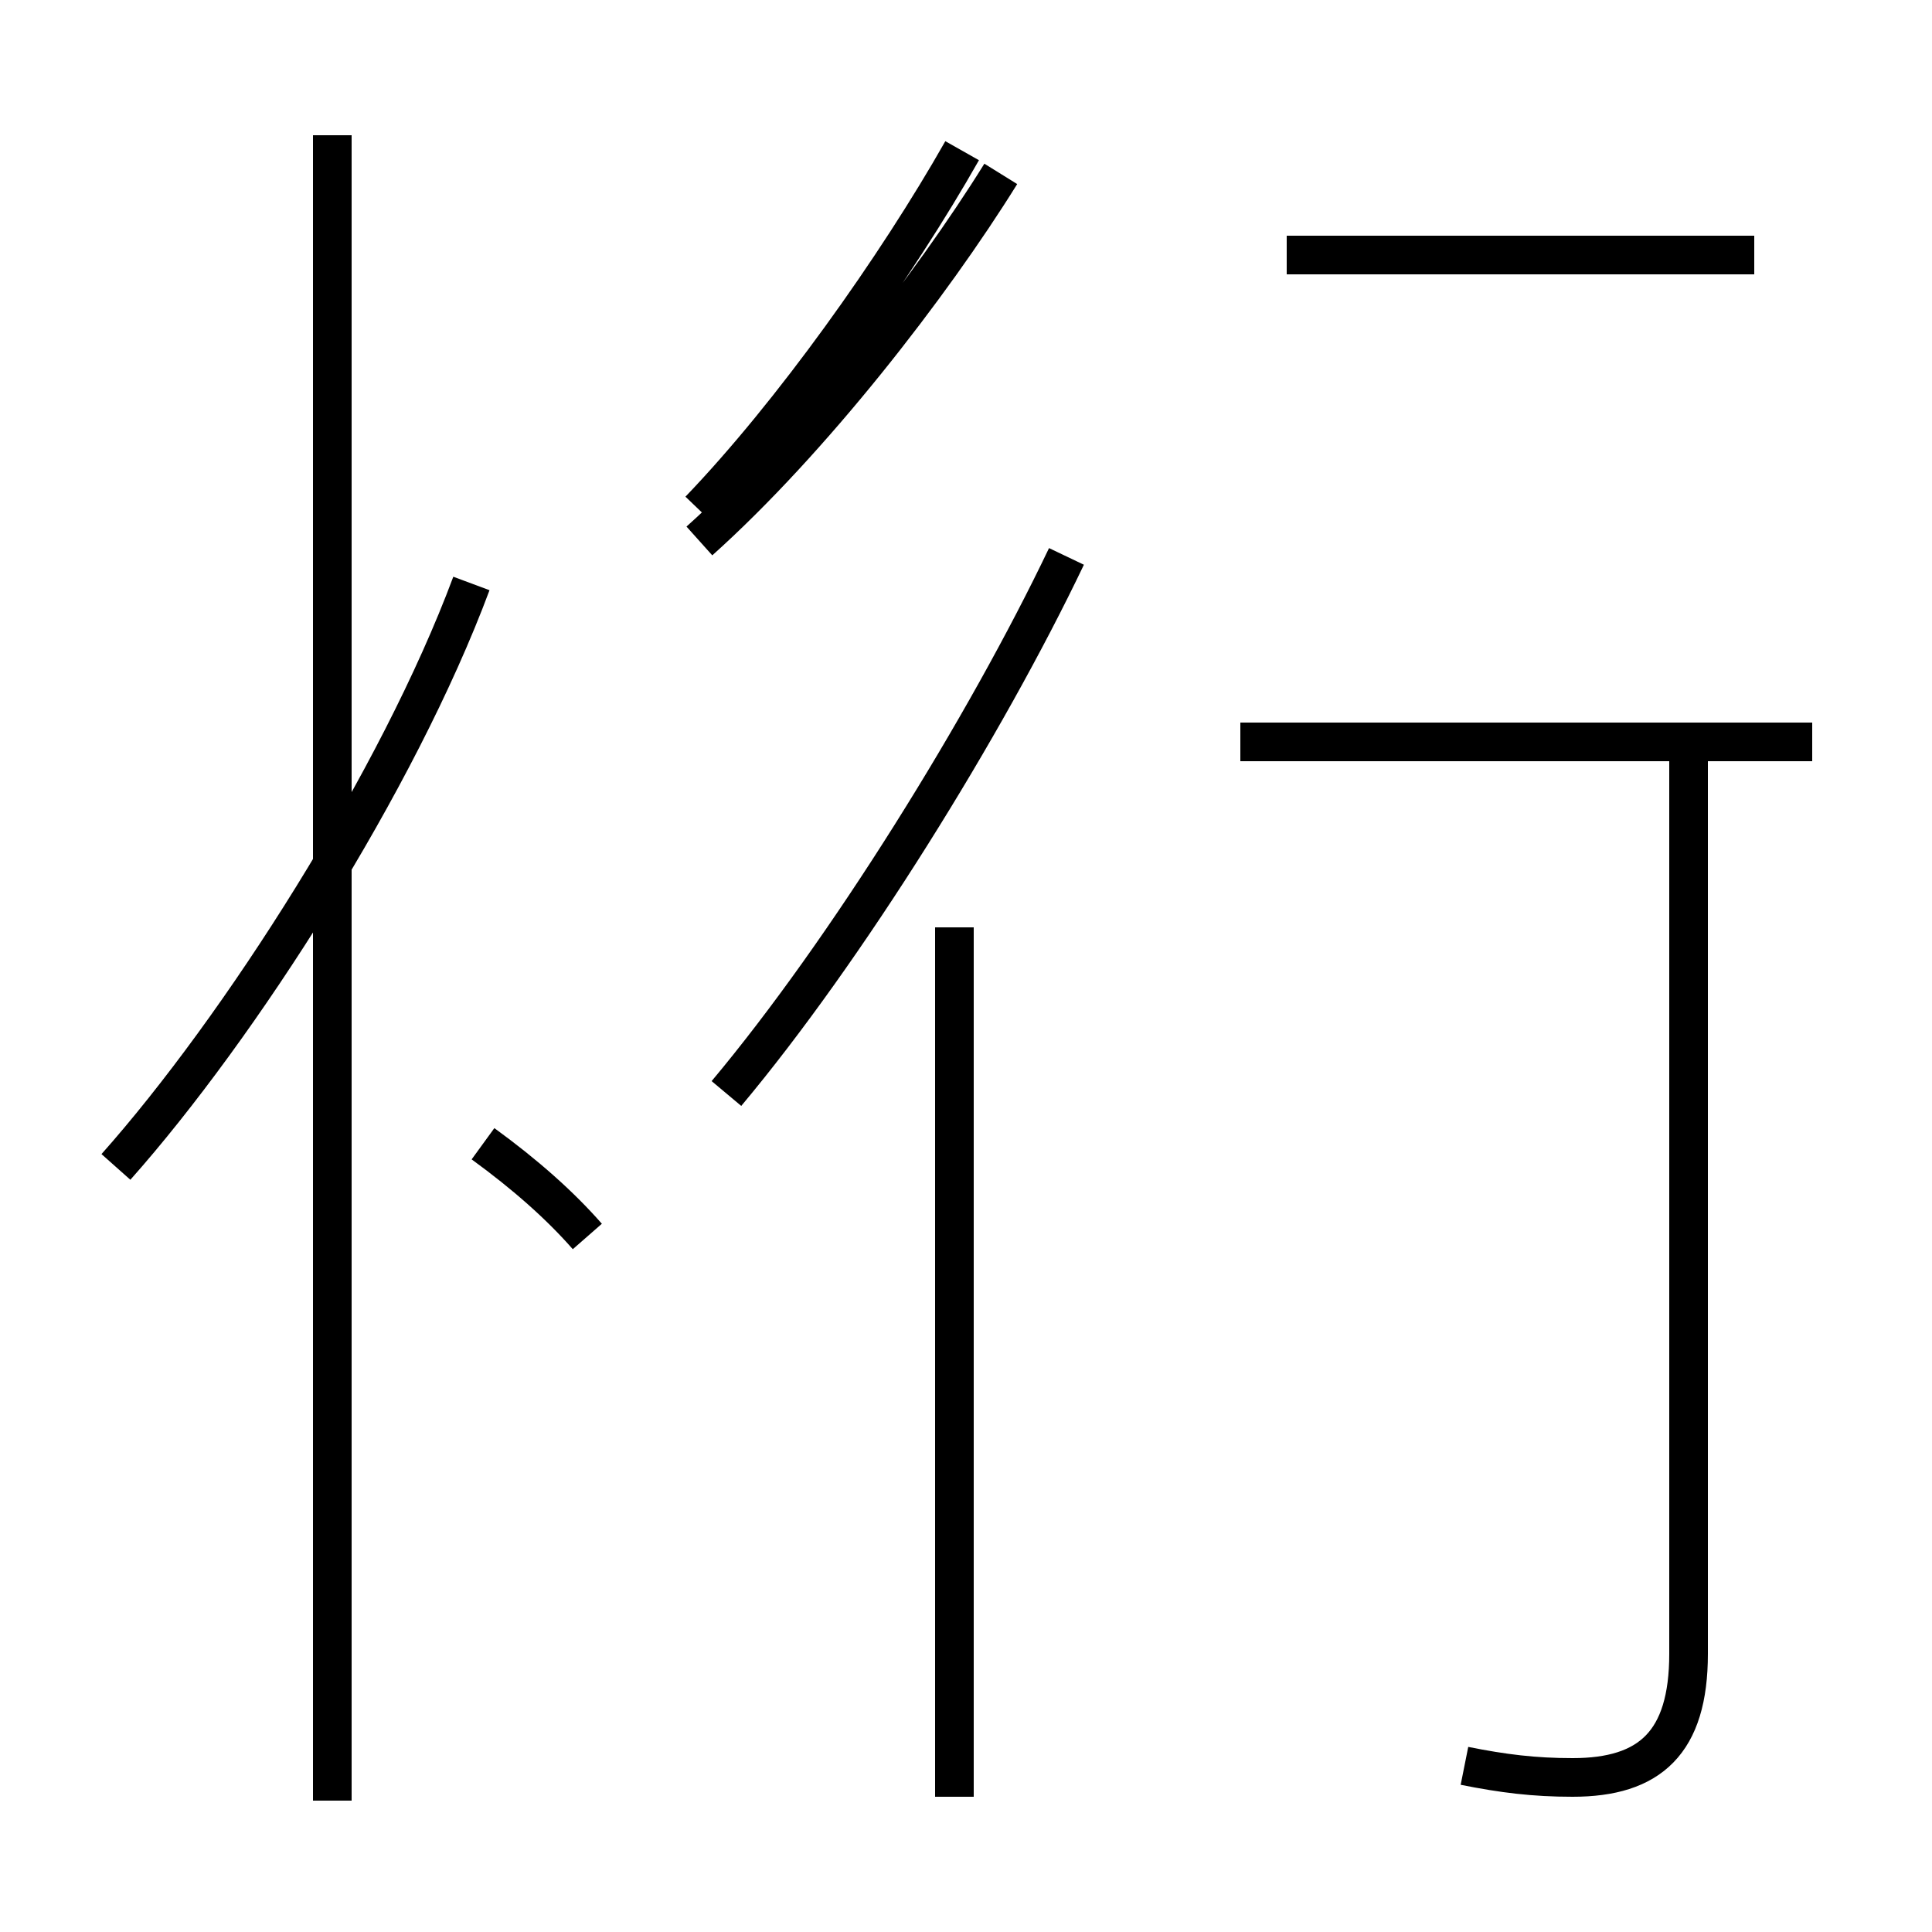 <?xml version='1.0' encoding='utf8'?>
<svg viewBox="0.0 -44.0 50.0 50.0" version="1.1" xmlns="http://www.w3.org/2000/svg">
<rect x="0.0" y="-44.0" width="50.0" height="50.0" fill="#808080" stroke="none"/>
<rect x="-1000" y="-1000" width="2000" height="2000" stroke="white" fill="white"/>
<g style="fill:none; stroke:#000000;  stroke-width:1">
<path d="M 3.0 13.8 C 6.2 17.4 10.3 23.8 12.2 28.9 M 8.6 -2.6 L 8.6 40.5 M 15.2 12.0 C 14.5 12.8 13.6 13.6 12.5 14.4 M 18.1 30.0 C 21.0 32.6 24.1 36.6 25.9 39.5 M 18.8 15.7 C 21.9 19.4 25.5 25.2 27.6 29.6 M 24.7 -2.5 L 24.7 20.0 M 24.9 40.1 C 23.2 37.1 20.5 33.3 18.1 30.8 M 37.9 -1.7 C 38.9 -1.9 39.7 -2.0 40.7 -2.0 C 42.7 -2.0 43.7 -1.1 43.7 1.2 L 43.7 24.5 M 46.9 24.8 L 32.1 24.8 M 45.4 37.4 L 33.3 37.4 " transform="scale(1, -1)" />
</g>
</svg>